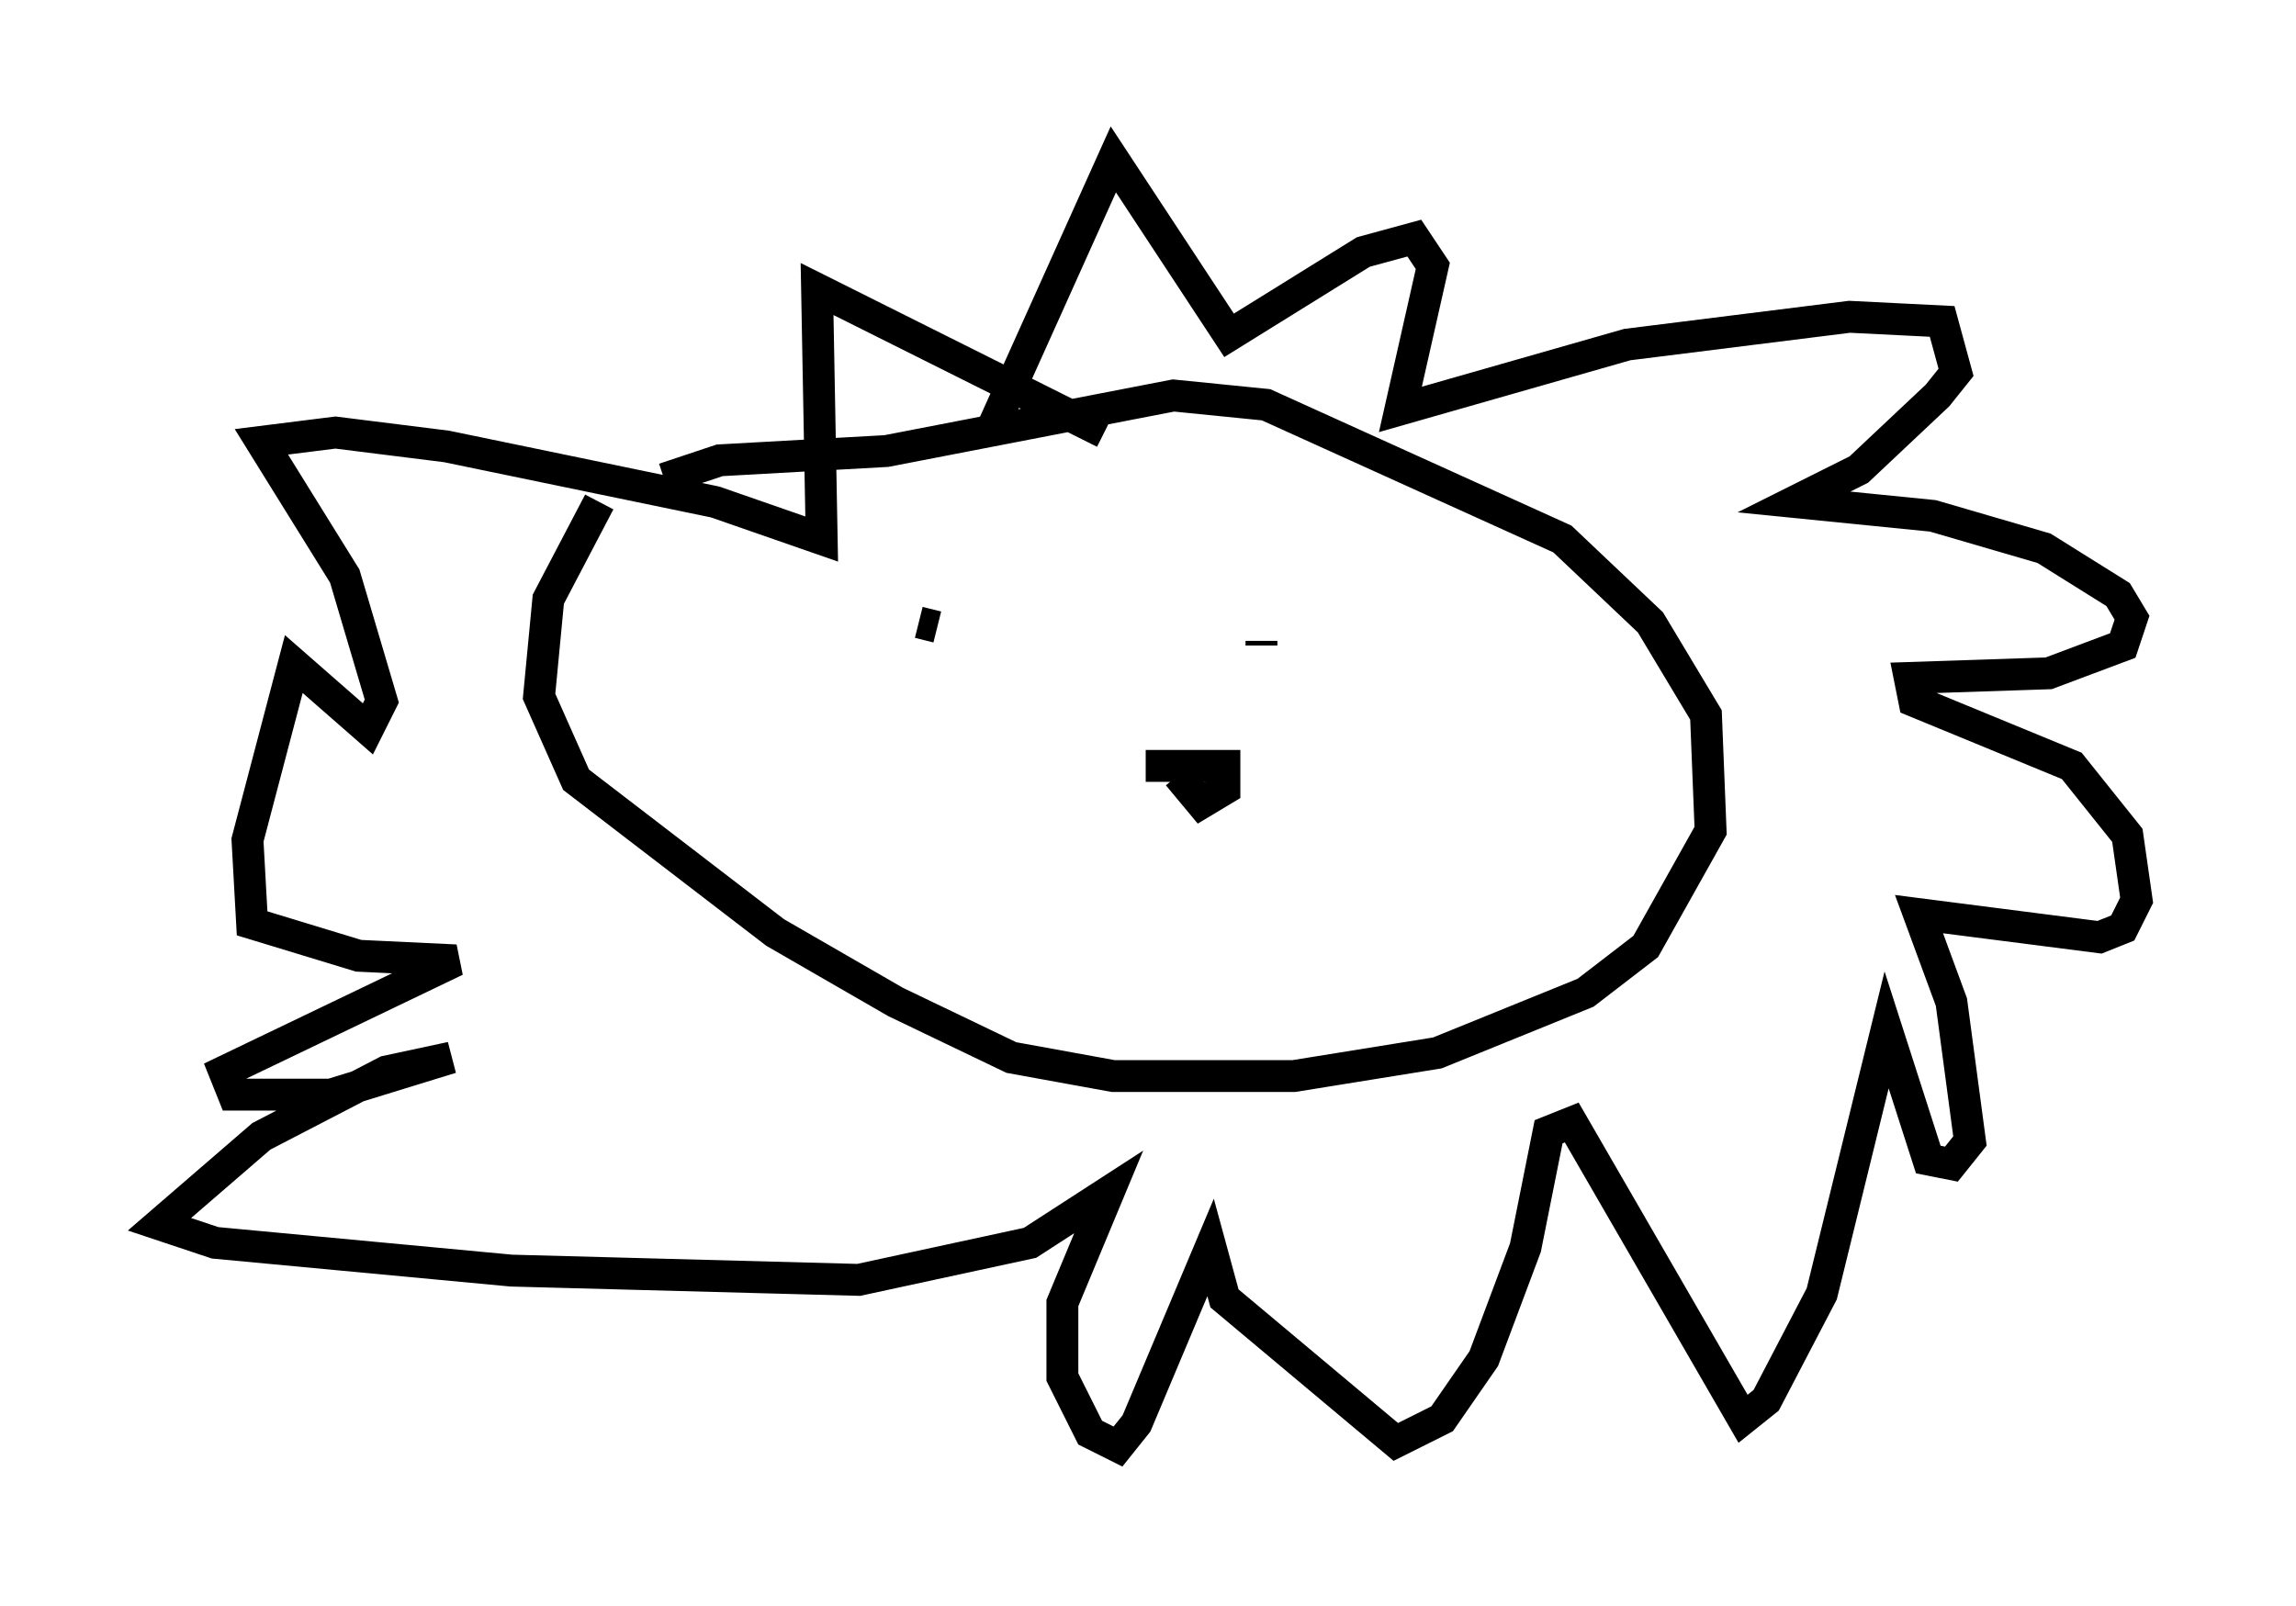 <?xml version="1.0" encoding="utf-8" ?>
<svg baseProfile="full" height="50.38" version="1.1" width="72.022" xmlns="http://www.w3.org/2000/svg" xmlns:ev="http://www.w3.org/2001/xml-events" xmlns:xlink="http://www.w3.org/1999/xlink"><defs /><rect fill="white" height="50.38" width="72.022" x="0" y="0" /><path d="M20.251, 14.587 m-1.453, 1.162 l-1.598, 3.05 -0.291, 3.05 l1.162, 2.615 6.246, 4.793 l3.777, 2.179 3.631, 1.743 l3.196, 0.581 5.665, 0.0 l4.503, -0.726 4.648, -1.888 l1.888, -1.453 2.034, -3.631 l-0.145, -3.631 -1.743, -2.905 l-2.76, -2.615 -9.296, -4.212 l-2.905, -0.291 -9.006, 1.743 l-5.229, 0.291 -1.743, 0.581 m7.989, 4.503 l0.581, 0.145 m10.168, 0.436 l0.0, 0.145 m-3.631, 3.777 l2.469, 0.0 0.0, 0.726 l-0.726, 0.436 -0.726, -0.872 m-5.955, -10.603 l3.922, -8.715 3.631, 5.52 l4.212, -2.615 1.598, -0.436 l0.581, 0.872 -1.017, 4.503 l7.117, -2.034 6.972, -0.872 l2.905, 0.145 0.436, 1.598 l-0.581, 0.726 -2.469, 2.324 l-2.034, 1.017 4.358, 0.436 l3.486, 1.017 2.324, 1.453 l0.436, 0.726 -0.291, 0.872 l-2.324, 0.872 -4.358, 0.145 l0.145, 0.726 4.939, 2.034 l1.743, 2.179 0.291, 2.034 l-0.436, 0.872 -0.726, 0.291 l-5.665, -0.726 1.017, 2.76 l0.581, 4.358 -0.581, 0.726 l-0.726, -0.145 -1.307, -4.067 l-2.034, 8.279 -1.743, 3.341 l-0.726, 0.581 -5.374, -9.296 l-0.726, 0.291 -0.726, 3.631 l-1.307, 3.486 -1.307, 1.888 l-1.453, 0.726 -5.374, -4.503 l-0.436, -1.598 -2.324, 5.52 l-0.581, 0.726 -0.872, -0.436 l-0.872, -1.743 0.0, -2.324 l1.453, -3.486 -2.469, 1.598 l-5.374, 1.162 -10.894, -0.291 l-9.296, -0.872 -1.743, -0.581 l3.196, -2.76 3.922, -2.034 l2.034, -0.436 -3.777, 1.162 l-3.05, 0.0 -0.291, -0.726 l7.263, -3.486 -3.05, -0.145 l-3.341, -1.017 -0.145, -2.615 l1.453, -5.52 2.324, 2.034 l0.436, -0.872 -1.162, -3.922 l-2.615, -4.212 2.324, -0.291 l3.486, 0.436 8.425, 1.743 l3.341, 1.162 -0.145, -7.844 l9.006, 4.503 " fill="none" stroke="black" stroke-width="1" /></svg>